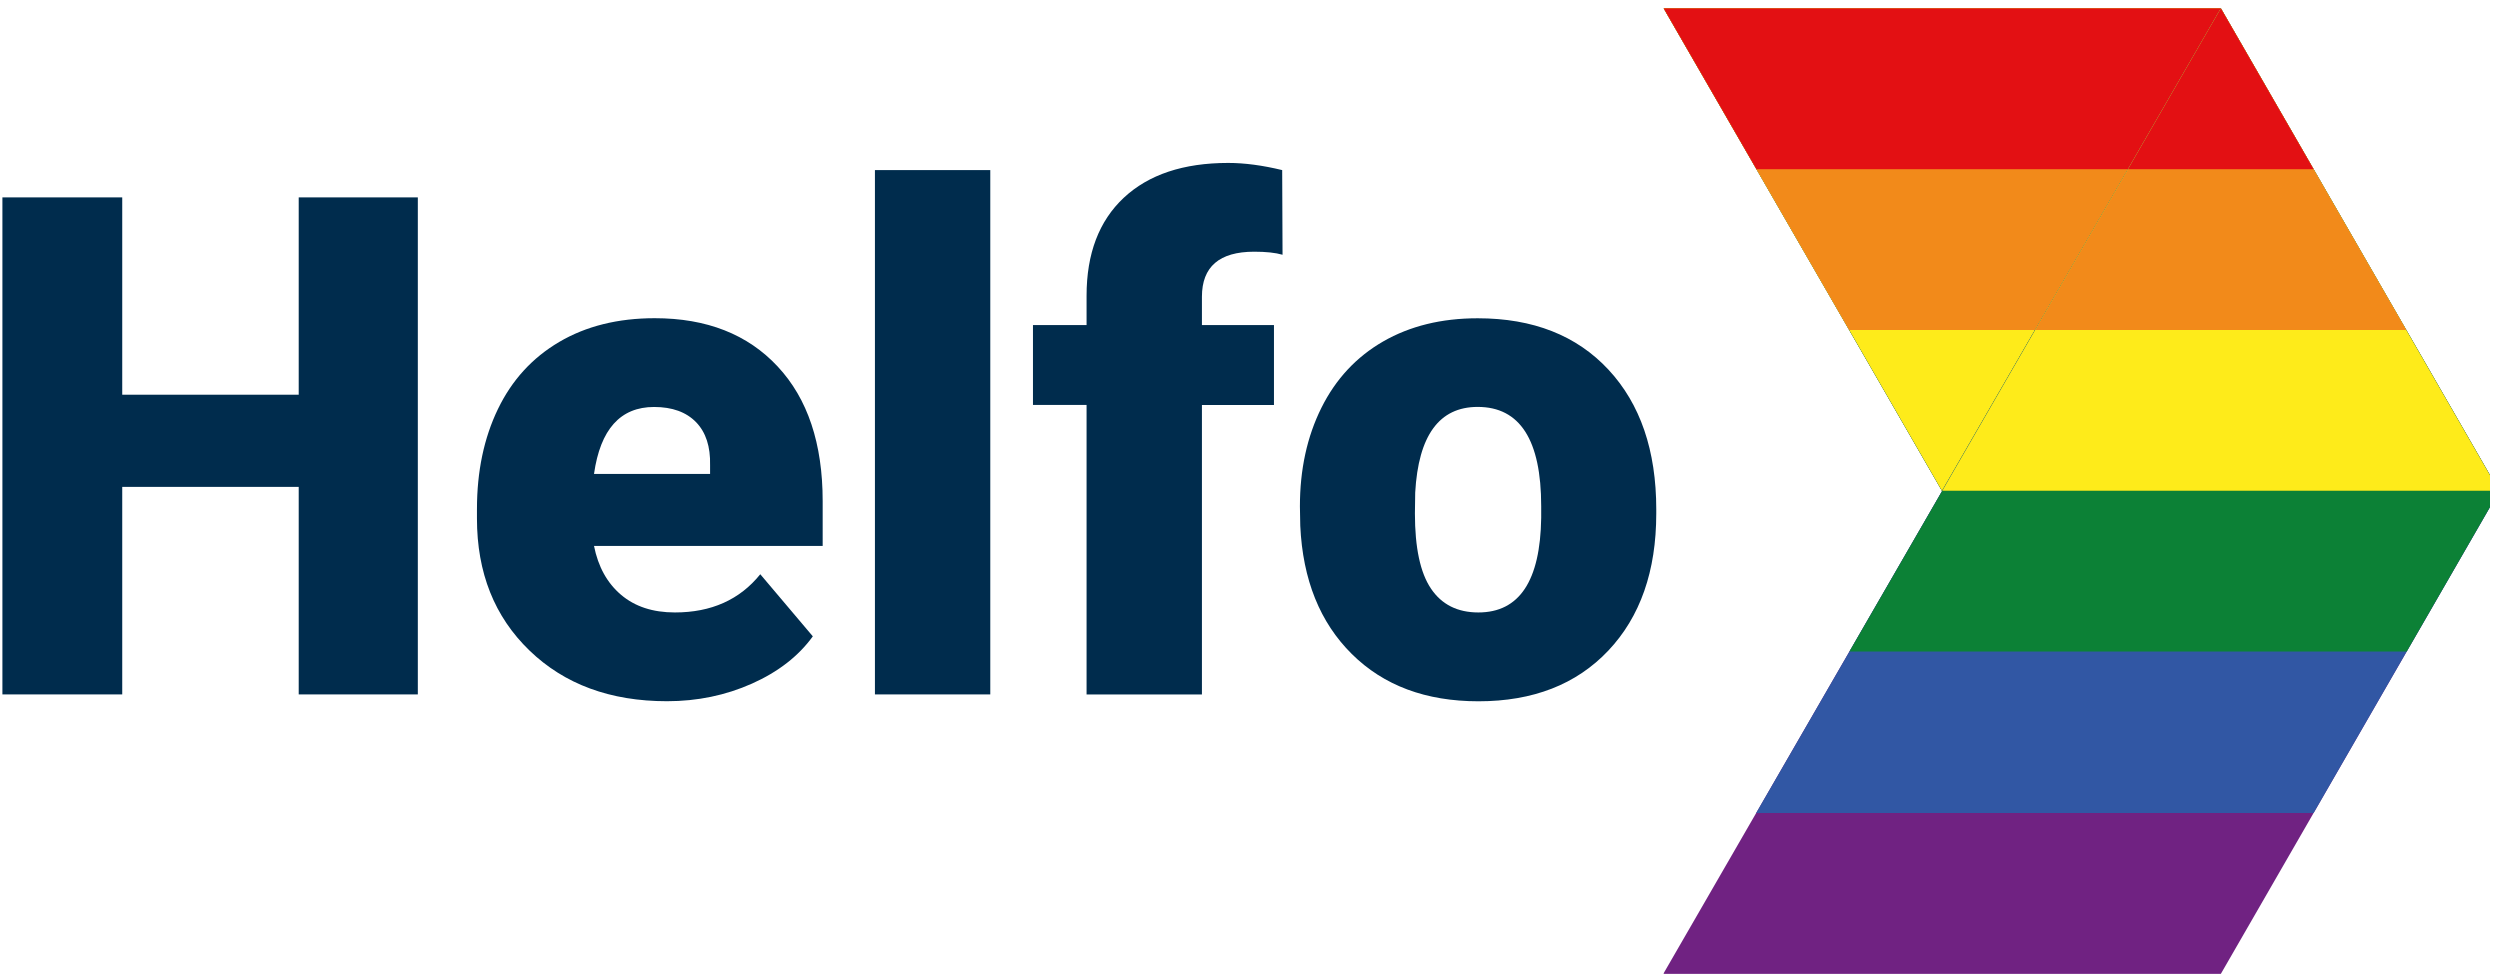 <?xml version="1.0" encoding="utf-8"?>
<!-- Generator: Adobe Illustrator 24.1.0, SVG Export Plug-In . SVG Version: 6.00 Build 0)  -->
<svg version="1.1" id="Layer_1" xmlns="http://www.w3.org/2000/svg" xmlns:xlink="http://www.w3.org/1999/xlink" x="0px" y="0px"
	 viewBox="0 0 352.6 138" style="enable-background:new 0 0 352.6 138;" xml:space="preserve">
<style type="text/css">
	.st0{clip-path:url(#SVGID_2_);}
	.st1{fill:#702282;}
	.st2{fill:#3157A4;}
	.st3{fill:#0C8136;}
	.st4{fill:#FEEB1A;}
	.st5{fill:#F28A1A;}
	.st6{fill:#E31013;}
	.st7{clip-path:url(#SVGID_4_);}
	.st8{enable-background:new    ;}
	.st9{fill:#002C4D;}
</style>
<g id="white">
	<g>
		<g>
			<g>
				<defs>
					<polygon id="SVGID_1_" points="234.65,1.18 313.23,1.18 273.89,69.22 					"/>
				</defs>
				<clipPath id="SVGID_2_">
					<use xlink:href="#SVGID_1_"  style="overflow:visible;"/>
				</clipPath>
				<g id="Layer_2_3_" class="st0">
					<rect x="-16.88" y="1.18" class="st1" width="368.07" height="136.17"/>
					<rect x="-16.88" y="1.18" class="st2" width="368.07" height="113.49"/>
					<rect x="-16.88" y="1.18" class="st3" width="368.07" height="90.71"/>
					<rect x="-16.88" y="1.18" class="st4" width="368.07" height="68.03"/>
					<rect x="-16.88" y="1.18" class="st5" width="368.07" height="45.36"/>
					<rect x="-16.88" y="1.18" class="st6" width="368.07" height="22.68"/>
				</g>
			</g>
		</g>
	</g>
	<g>
		<g>
			<g>
				<defs>
					<path id="SVGID_3_" d="M234.65,137.25L313.23,1.18l37.86,65.67c0.89,1.48,0.89,3.35,0,4.83l-37.86,65.67l-78.58,0
						L234.65,137.25L234.65,137.25z"/>
				</defs>
				<clipPath id="SVGID_4_">
					<use xlink:href="#SVGID_3_"  style="overflow:visible;"/>
				</clipPath>
				<g id="Layer_2_2_" class="st7">
					<rect x="-16.88" y="1.18" class="st1" width="368.07" height="136.17"/>
					<rect x="-16.88" y="1.18" class="st2" width="368.07" height="113.49"/>
					<rect x="-16.88" y="1.18" class="st3" width="368.07" height="90.71"/>
					<rect x="-16.88" y="1.18" class="st4" width="368.07" height="68.03"/>
					<rect x="-16.88" y="1.18" class="st5" width="368.07" height="45.36"/>
					<rect x="-16.88" y="1.18" class="st6" width="368.07" height="22.68"/>
				</g>
			</g>
		</g>
	</g>
</g>
<g>
	<g class="st8">
		<path class="st9" d="M58.93,97.94h-16.8V68.67H17.24v29.27H0.34v-70.1h16.9v27.83h24.89V27.84h16.8V97.94z"/>
		<path class="st9" d="M94.08,98.9c-7.99,0-14.46-2.38-19.4-7.15c-4.94-4.77-7.41-10.97-7.41-18.61V71.8
			c0-5.33,0.99-10.03,2.96-14.11c1.97-4.08,4.85-7.23,8.64-9.46c3.79-2.23,8.28-3.35,13.48-3.35c7.32,0,13.1,2.27,17.33,6.81
			c4.24,4.54,6.35,10.87,6.35,18.99V77H83.78c0.58,2.92,1.85,5.22,3.8,6.88c1.96,1.67,4.49,2.5,7.61,2.5c5.13,0,9.15-1.8,12.04-5.39
			l7.41,8.76c-2.02,2.79-4.89,5.02-8.59,6.67S98.35,98.9,94.08,98.9z M92.25,57.4c-4.75,0-7.58,3.15-8.47,9.44h16.37v-1.25
			c0.06-2.6-0.59-4.61-1.97-6.04C96.79,58.12,94.82,57.4,92.25,57.4z"/>
		<path class="st9" d="M139.67,97.94H123.4V23.99h16.27V97.94z"/>
		<path class="st9" d="M153.25,97.94V57.11h-7.56V45.85h7.56v-4.14c0-5.94,1.75-10.54,5.25-13.82c3.5-3.27,8.41-4.91,14.73-4.91
			c2.31,0,4.85,0.34,7.61,1.01l0.05,11.94c-1-0.29-2.33-0.43-4-0.43c-4.91,0-7.37,2.12-7.37,6.35v4h10.16v11.27h-10.16v40.83H153.25
			z"/>
		<path class="st9" d="M183.34,71.41c0-5.2,1.01-9.83,3.03-13.89c2.02-4.06,4.93-7.18,8.71-9.36c3.79-2.18,8.23-3.27,13.34-3.27
			c7.8,0,13.95,2.42,18.44,7.25c4.49,4.83,6.74,11.4,6.74,19.71v0.58c0,8.12-2.26,14.56-6.76,19.33
			c-4.51,4.77-10.62,7.15-18.32,7.15c-7.42,0-13.37-2.22-17.86-6.67c-4.49-4.45-6.92-10.47-7.27-18.08L183.34,71.41z M199.56,72.42
			c0,4.81,0.75,8.35,2.26,10.59c1.51,2.25,3.74,3.37,6.69,3.37c5.78,0,8.73-4.45,8.86-13.34v-1.64c0-9.34-2.99-14.01-8.96-14.01
			c-5.42,0-8.36,4.03-8.81,12.08L199.56,72.42z"/>
	</g>
</g>
</svg>
